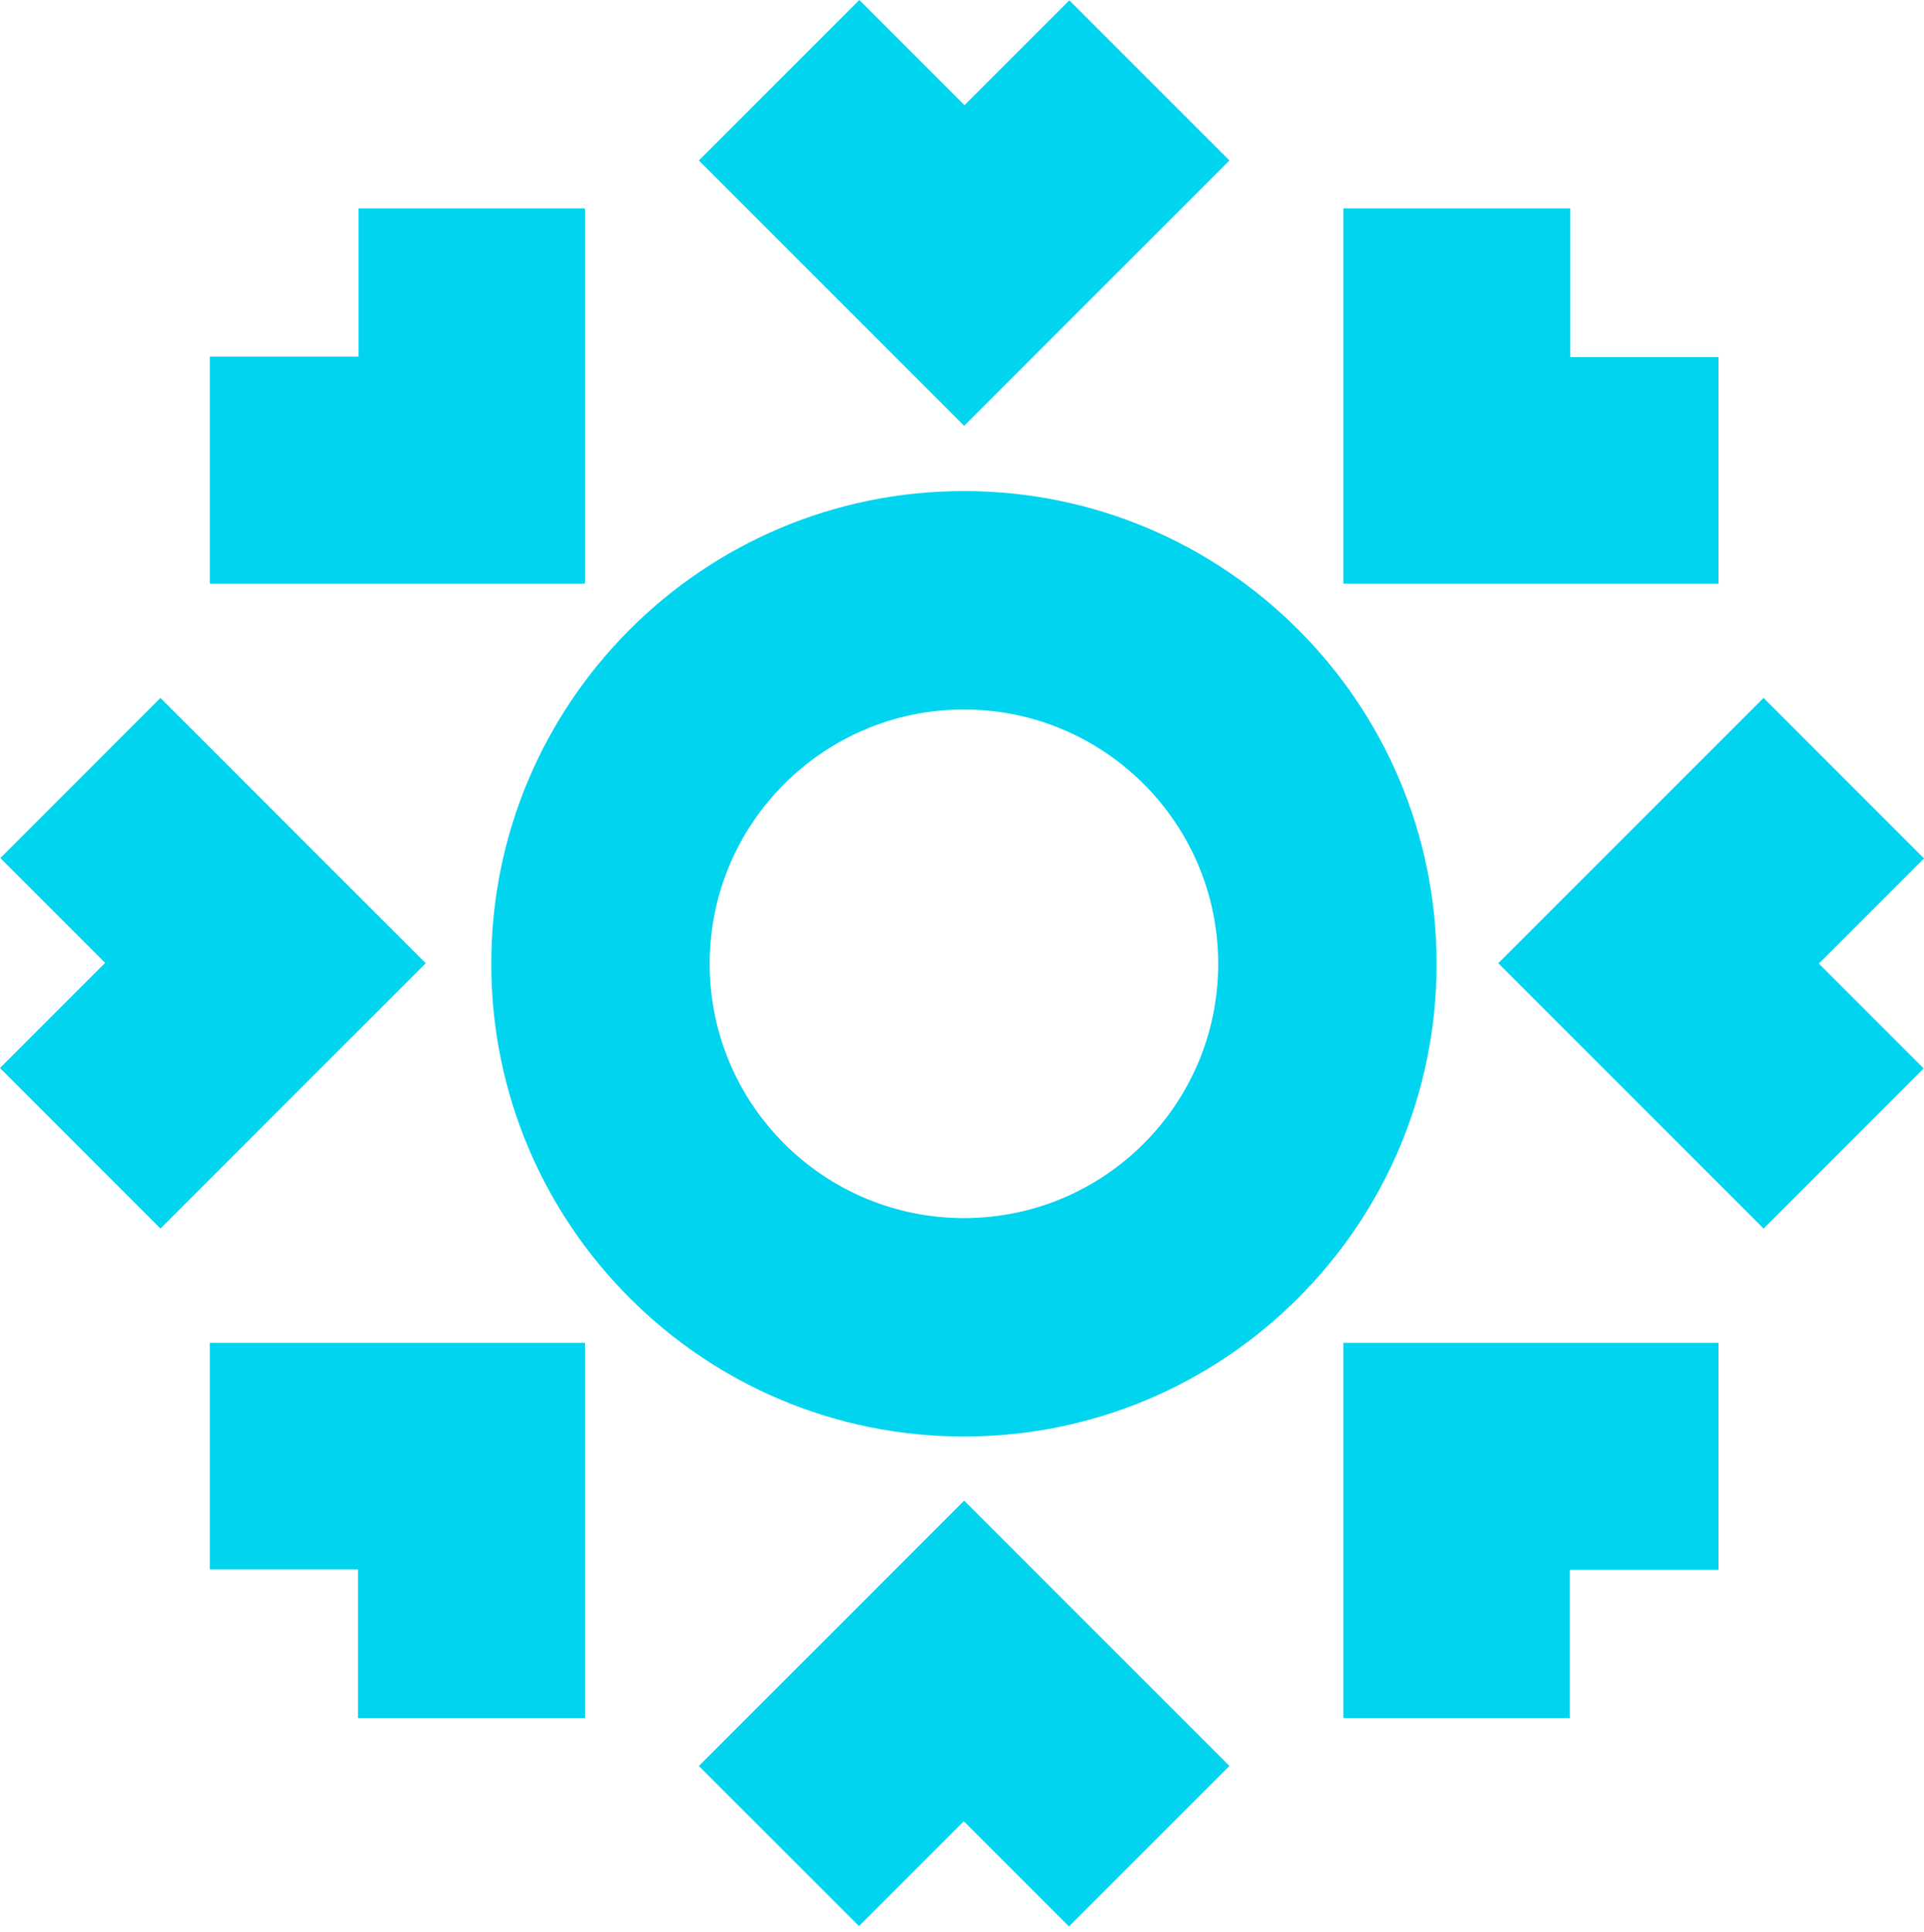 <?xml version="1.0" encoding="UTF-8" standalone="no"?>
<svg width="256px" height="257px" viewBox="0 0 256 257" version="1.1" xmlns="http://www.w3.org/2000/svg" xmlns:xlink="http://www.w3.org/1999/xlink" preserveAspectRatio="xMidYMid">
    <g>
        <path d="M178.744,77.638 L228.659,77.638 L228.659,47.513 L208.936,47.513 L208.936,27.723 L178.744,27.723 L178.744,77.638 Z M199.356,128.144 L234.651,163.439 L255.953,142.137 L242.007,128.192 L256,114.198 L234.651,92.848 L199.356,128.144 Z M114.341,5.68434189e-14 L92.991,21.35 L128.287,56.645 L163.583,21.35 L142.281,0.048 L128.335,13.994 L114.341,5.68434189e-14 Z M77.83,178.648 L27.915,178.648 L27.915,208.773 L47.638,208.773 L47.638,228.563 L77.83,228.563 L77.83,178.648 Z M0.048,114.15 L13.994,128.096 L5.68434189e-14,142.09 L21.349,163.439 L56.645,128.144 L21.349,92.848 L0.048,114.15 Z M77.83,77.638 L77.83,27.723 L47.705,27.723 L47.705,47.446 L27.915,47.446 L27.915,77.638 L77.83,77.638 Z M178.744,178.648 L178.744,228.563 L208.869,228.563 L208.869,208.84 L228.659,208.84 L228.659,178.648 L178.744,178.648 Z M92.991,234.938 L114.293,256.239 L128.239,242.293 L142.233,256.287 L163.582,234.938 L128.287,199.642 L92.991,234.938 Z M128.258,65.33 C93.525,65.33 65.368,93.487 65.368,128.22 C65.368,162.953 93.525,191.109 128.258,191.109 C162.991,191.109 191.148,162.953 191.148,128.22 C191.148,93.487 162.991,65.33 128.258,65.33 Z M128.258,162.05 C109.574,162.05 94.428,146.904 94.428,128.22 C94.428,109.536 109.574,94.389 128.258,94.389 C146.942,94.389 162.088,109.536 162.088,128.22 C162.088,146.904 146.942,162.05 128.258,162.05 Z" fill="#00d4ee"></path>
    </g>
</svg>
